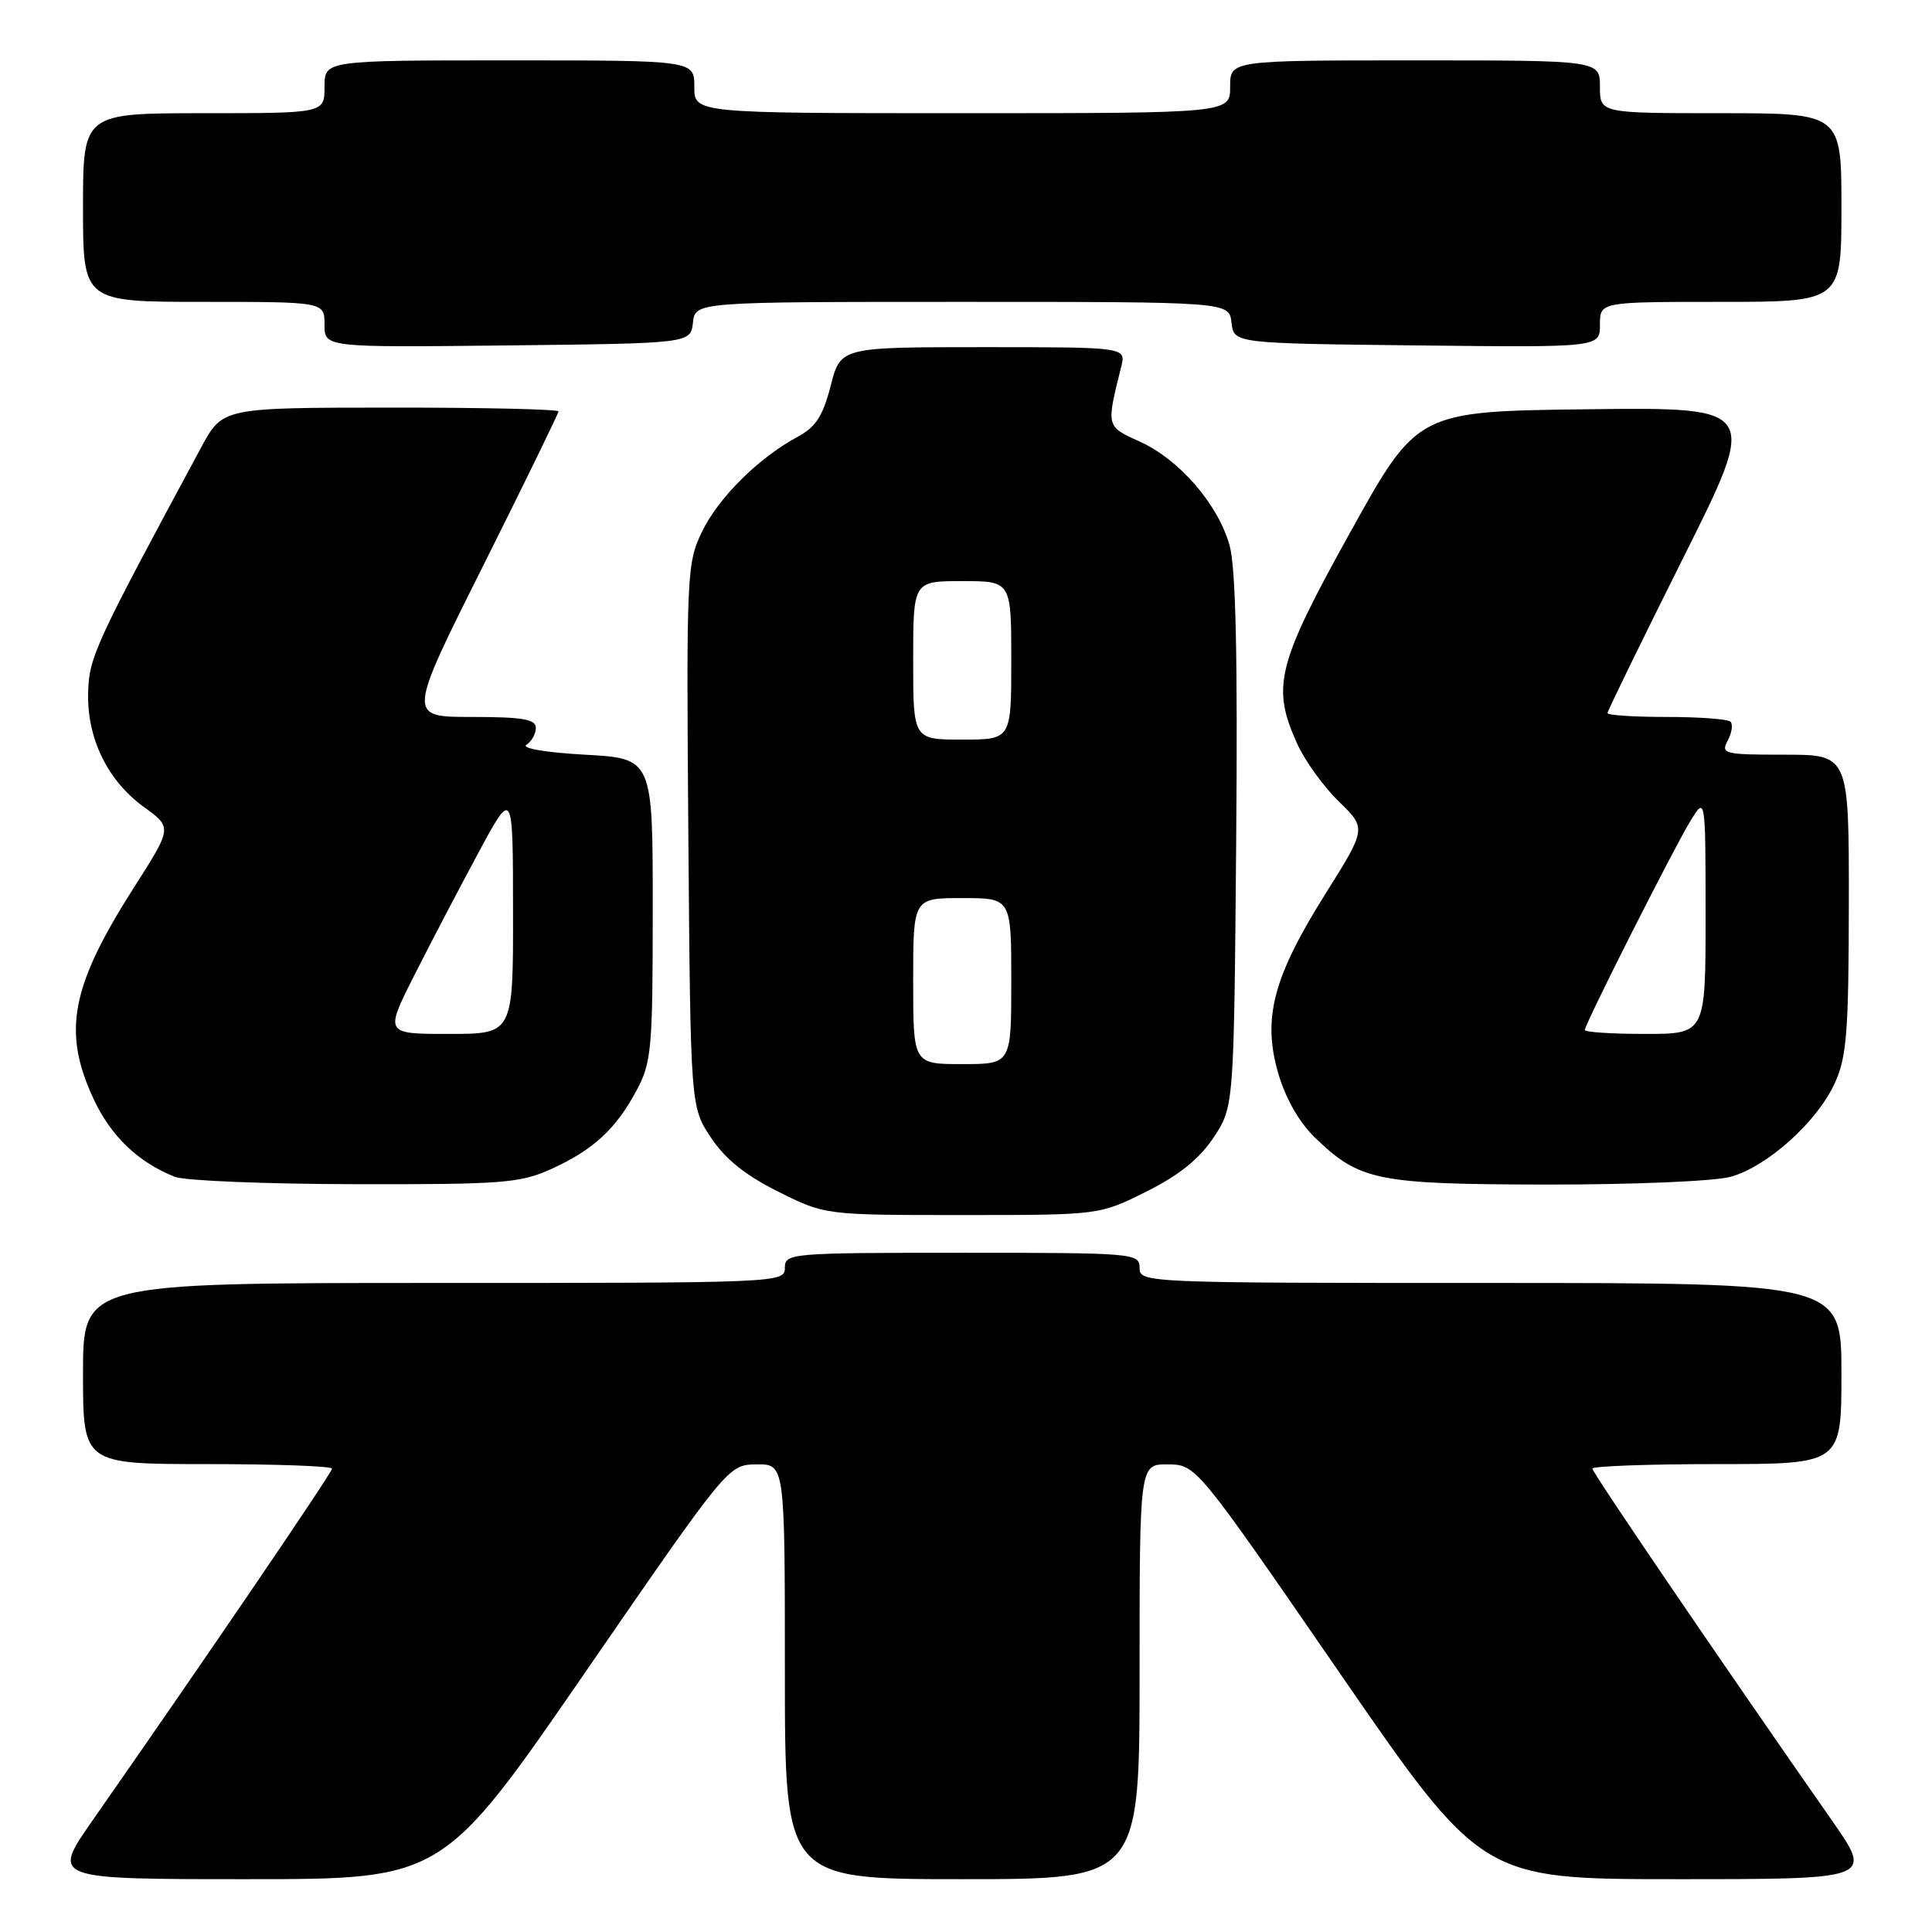 <?xml version="1.0" encoding="UTF-8" standalone="no"?>
<!DOCTYPE svg PUBLIC "-//W3C//DTD SVG 1.1//EN" "http://www.w3.org/Graphics/SVG/1.1/DTD/svg11.dtd" >
<svg xmlns="http://www.w3.org/2000/svg" xmlns:xlink="http://www.w3.org/1999/xlink" version="1.1" viewBox="0 0 256 256">
 <g >
 <path fill="currentColor"
d=" M 77.58 221.54 C 96.50 194.08 96.50 194.08 100.25 194.04 C 104.00 194.00 104.00 194.00 104.00 221.50 C 104.00 249.00 104.00 249.00 127.50 249.00 C 151.00 249.00 151.00 249.00 151.00 221.50 C 151.00 194.00 151.00 194.00 154.75 194.04 C 158.50 194.08 158.50 194.08 177.42 221.54 C 196.34 249.00 196.34 249.00 222.25 249.00 C 248.17 249.00 248.17 249.00 242.76 241.25 C 228.12 220.29 211.00 195.14 211.00 194.60 C 211.00 194.27 218.43 194.00 227.50 194.00 C 244.00 194.00 244.00 194.00 244.00 182.00 C 244.00 170.00 244.00 170.00 197.50 170.00 C 151.67 170.00 151.00 169.97 151.00 168.00 C 151.00 166.06 150.33 166.00 127.50 166.00 C 104.67 166.00 104.00 166.06 104.00 168.00 C 104.00 169.97 103.33 170.00 57.50 170.00 C 11.00 170.00 11.00 170.00 11.00 182.00 C 11.00 194.00 11.00 194.00 27.50 194.00 C 36.58 194.00 44.00 194.27 44.00 194.60 C 44.00 195.14 26.88 220.29 12.24 241.25 C 6.83 249.00 6.83 249.00 32.75 249.00 C 58.66 249.00 58.66 249.00 77.58 221.54 Z  M 151.90 157.89 C 156.25 155.72 158.92 153.57 160.81 150.72 C 163.50 146.65 163.50 146.65 163.80 111.57 C 164.01 87.07 163.75 75.23 162.93 72.29 C 161.42 66.83 156.26 60.87 151.00 58.50 C 146.55 56.49 146.57 56.57 148.56 48.62 C 149.22 46.00 149.22 46.00 130.30 46.00 C 111.38 46.00 111.38 46.00 110.07 51.12 C 109.04 55.12 108.09 56.59 105.71 57.87 C 100.54 60.64 95.21 65.93 93.02 70.45 C 91.00 74.64 90.94 75.98 91.21 110.72 C 91.50 146.65 91.50 146.65 94.19 150.72 C 96.08 153.57 98.75 155.72 103.10 157.89 C 109.32 161.00 109.32 161.00 127.50 161.00 C 145.68 161.00 145.68 161.00 151.90 157.89 Z  M 73.00 154.92 C 78.60 152.38 81.58 149.64 84.34 144.50 C 86.33 140.79 86.49 139.04 86.49 120.50 C 86.50 100.50 86.50 100.50 77.50 100.00 C 72.37 99.72 69.04 99.15 69.75 98.69 C 70.44 98.25 71.00 97.23 71.00 96.44 C 71.00 95.30 69.23 95.00 62.50 95.00 C 53.99 95.00 53.99 95.00 64.00 75.01 C 69.50 64.01 74.00 54.79 74.00 54.51 C 74.00 54.23 63.99 54.00 51.75 54.01 C 29.50 54.02 29.50 54.02 26.67 59.26 C 12.54 85.46 11.80 87.07 11.68 91.77 C 11.52 97.84 14.25 103.44 19.08 106.94 C 22.82 109.65 22.82 109.65 17.79 117.53 C 9.38 130.71 8.24 136.67 12.39 145.60 C 14.69 150.54 18.27 153.98 23.15 155.93 C 24.44 156.45 35.17 156.89 47.00 156.91 C 66.56 156.95 68.91 156.77 73.00 154.92 Z  M 229.32 155.93 C 234.20 154.57 240.79 148.64 243.13 143.50 C 244.70 140.07 244.96 136.69 244.98 119.75 C 245.00 100.00 245.00 100.00 236.46 100.00 C 228.44 100.00 227.99 99.89 228.93 98.13 C 229.48 97.10 229.65 95.98 229.30 95.63 C 228.95 95.28 225.14 95.00 220.83 95.00 C 216.52 95.00 213.00 94.77 213.00 94.49 C 213.00 94.21 217.51 84.98 223.01 73.97 C 233.03 53.96 233.03 53.96 210.42 54.23 C 187.81 54.50 187.81 54.50 178.93 70.50 C 169.17 88.09 168.45 90.99 171.90 98.58 C 172.92 100.83 175.40 104.26 177.41 106.21 C 181.07 109.77 181.07 109.77 175.62 118.45 C 168.69 129.49 167.26 134.93 169.37 142.21 C 170.34 145.54 172.15 148.72 174.21 150.71 C 180.16 156.47 182.39 156.92 205.00 156.96 C 216.50 156.97 227.18 156.52 229.32 155.93 Z  M 91.82 42.75 C 92.13 40.00 92.13 40.00 127.50 40.00 C 162.87 40.00 162.87 40.00 163.18 42.75 C 163.50 45.50 163.50 45.50 187.75 45.77 C 212.00 46.04 212.00 46.04 212.00 43.02 C 212.00 40.00 212.00 40.00 228.00 40.00 C 244.00 40.00 244.00 40.00 244.00 27.50 C 244.00 15.00 244.00 15.00 228.00 15.00 C 212.00 15.00 212.00 15.00 212.00 11.50 C 212.00 8.00 212.00 8.00 187.50 8.00 C 163.00 8.00 163.00 8.00 163.00 11.50 C 163.00 15.00 163.00 15.00 127.50 15.00 C 92.00 15.00 92.00 15.00 92.00 11.50 C 92.00 8.00 92.00 8.00 67.50 8.00 C 43.00 8.00 43.00 8.00 43.00 11.50 C 43.00 15.00 43.00 15.00 27.00 15.00 C 11.00 15.00 11.00 15.00 11.00 27.50 C 11.00 40.00 11.00 40.00 27.00 40.00 C 43.00 40.00 43.00 40.00 43.00 43.02 C 43.00 46.04 43.00 46.04 67.25 45.77 C 91.50 45.50 91.50 45.50 91.82 42.75 Z  M 121.00 130.00 C 121.00 119.00 121.00 119.00 127.50 119.00 C 134.00 119.00 134.00 119.00 134.00 130.00 C 134.00 141.00 134.00 141.00 127.50 141.00 C 121.00 141.00 121.00 141.00 121.00 130.00 Z  M 121.00 87.50 C 121.00 77.00 121.00 77.00 127.50 77.00 C 134.00 77.00 134.00 77.00 134.00 87.50 C 134.00 98.00 134.00 98.00 127.50 98.00 C 121.00 98.00 121.00 98.00 121.00 87.50 Z  M 54.89 129.25 C 57.04 124.99 60.87 117.67 63.39 113.00 C 67.97 104.50 67.97 104.50 67.98 120.75 C 68.00 137.00 68.00 137.00 59.49 137.00 C 50.98 137.00 50.98 137.00 54.89 129.25 Z  M 210.00 136.48 C 210.00 135.70 221.67 112.59 223.97 108.82 C 225.99 105.50 225.99 105.50 226.00 121.25 C 226.00 137.00 226.00 137.00 218.00 137.00 C 213.60 137.00 210.00 136.77 210.00 136.48 Z "/>
</g>
</svg>
